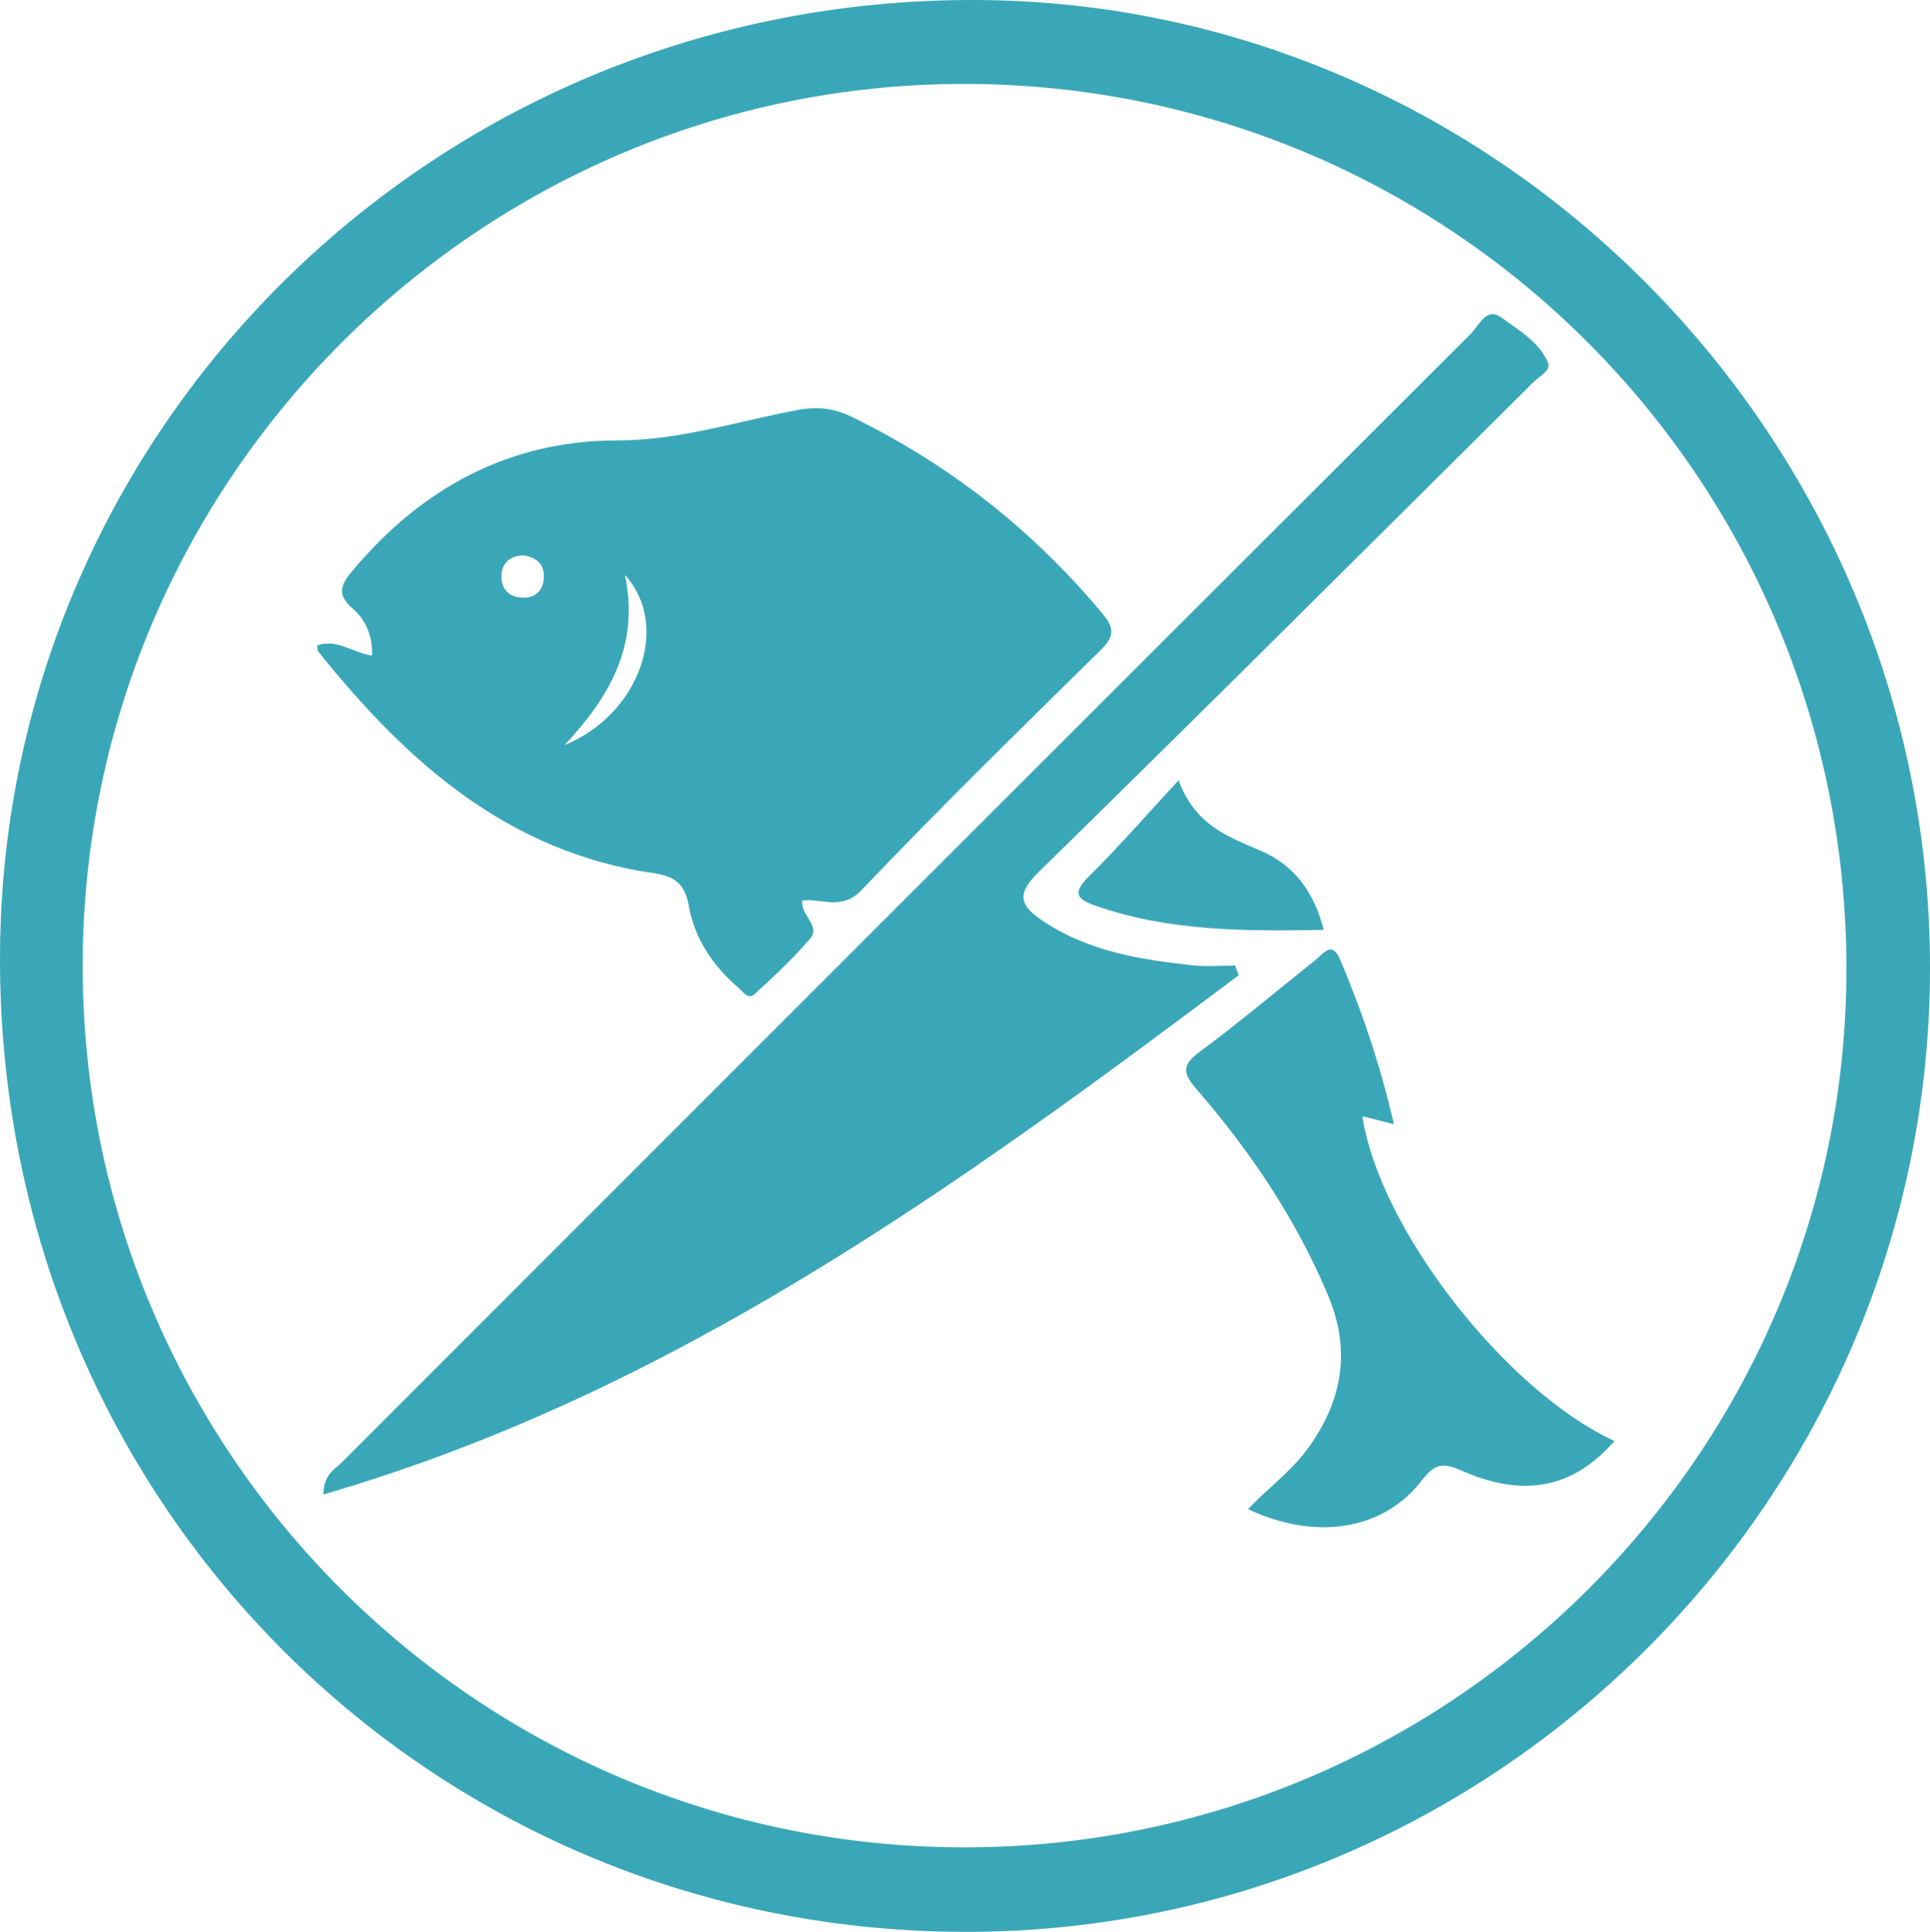 <?xml version="1.0" encoding="utf-8"?>
<!-- Generator: Adobe Illustrator 22.1.0, SVG Export Plug-In . SVG Version: 6.00 Build 0)  -->
<svg version="1.1" id="Layer_1" xmlns="http://www.w3.org/2000/svg" xmlns:xlink="http://www.w3.org/1999/xlink" x="0px" y="0px"
	 viewBox="0 0 293.577 293.911" enable-background="new 0 0 293.577 293.911" xml:space="preserve">
<g>
	<path fill="#3AA7B8" d="M148.499,0.001C66.058-0.32,0.639,65.12,0.005,144.721c-0.661,82.966,64.631,148.912,146.482,149.189
		c80.817,0.273,147.09-65.82,147.09-146.69C293.577,66.641,227.996,0.311,148.499,0.001z M146.712,281.055
		c-74.06-0.001-134.15-60.085-134.135-134.121C12.593,73.018,72.937,12.688,146.774,12.77
		c74.229,0.082,134.136,60.271,134.091,134.723C280.822,221.121,220.621,281.056,146.712,281.055z"/>
	<path fill="#3AA7B8" d="M99.551,132.86c3.103,0.444,4.65,1.71,5.205,4.86c0.895,5.088,3.666,9.219,7.579,12.562
		c0.683,0.583,1.452,1.876,2.43,0.977c2.937-2.7,5.89-5.428,8.462-8.464c1.638-1.933-1.421-3.468-1.217-5.782
		c2.935-0.413,5.993,1.599,9.035-1.593c11.825-12.408,24.074-24.416,36.298-36.437c2.098-2.063,2.31-3.287,0.343-5.645
		c-10.612-12.721-23.299-22.702-38.187-29.945c-2.656-1.292-5.157-1.572-8.141-1.018c-9.113,1.692-17.962,4.63-27.443,4.635
		c-16.509,0.008-29.735,7.262-40.259,19.774c-1.669,1.984-2.605,3.589-0.041,5.766c2.009,1.706,3.079,4.181,2.979,7.191
		c-3.018-0.452-5.394-2.626-8.33-1.54c0.045,0.318-0.013,0.721,0.161,0.938C61.843,115.874,77.236,129.665,99.551,132.86z
		 M95.056,87.467c7.049,7.735,2.173,21.274-9.176,25.889C92.564,106.168,97.371,98.303,95.056,87.467z M79.663,84.486
		c1.768,0.3,3.101,1.208,3.076,3.217c-0.024,1.909-1.063,3.217-3.061,3.229c-2.162,0.013-3.5-1.249-3.399-3.413
		C76.367,85.632,77.606,84.541,79.663,84.486z"/>
	<path fill="#3AA7B8" d="M187.874,146.901c-2.143,0-4.307,0.196-6.425-0.035c-7.967-0.868-15.837-2.098-22.733-6.698
		c-3.377-2.252-4.343-3.958-0.765-7.462c25.224-24.7,50.213-49.641,75.258-74.524c0.909-0.903,2.764-1.831,2.265-3.002
		c-1.343-3.149-4.424-4.921-7.054-6.844c-2.357-1.723-3.445,1.203-4.676,2.433C166.46,107.96,109.227,165.2,52.017,222.463
		c-1.103,1.104-2.817,1.881-2.817,4.894c53.031-15.397,96.352-46.803,139.23-78.991
		C188.244,147.877,188.059,147.389,187.874,146.901z"/>
	<path fill="#3AA7B8" d="M207.232,169.82c1.443,0.364,2.785,0.702,4.795,1.209c-2.067-8.992-4.825-17.1-8.171-25.03
		c-1.233-2.922-2.478-0.972-3.673-0.02c-5.859,4.668-11.584,9.514-17.6,13.969c-2.649,1.962-2.853,3.125-0.642,5.675
		c8.209,9.471,15.167,19.782,20.059,31.416c3.576,8.503,2.19,16.167-3.163,23.465c-2.536,3.457-6.041,5.933-8.992,9.103
		c10.332,4.828,20.614,3.238,26.499-4.468c2.001-2.62,3.35-2.568,6.026-1.39c9.466,4.167,16.935,2.651,23.211-4.52
		C228.942,211.567,209.781,186.833,207.232,169.82z"/>
	<path fill="#3AA7B8" d="M179.275,118.713c-5.048,5.458-9.19,10.223-13.661,14.654c-2.292,2.271-2.079,3.331,0.823,4.356
		c11.298,3.99,22.953,3.963,34.93,3.746c-1.558-5.839-4.452-9.804-9.545-12.013C186.975,127.353,181.828,125.641,179.275,118.713z"
		/>
</g>
</svg>

